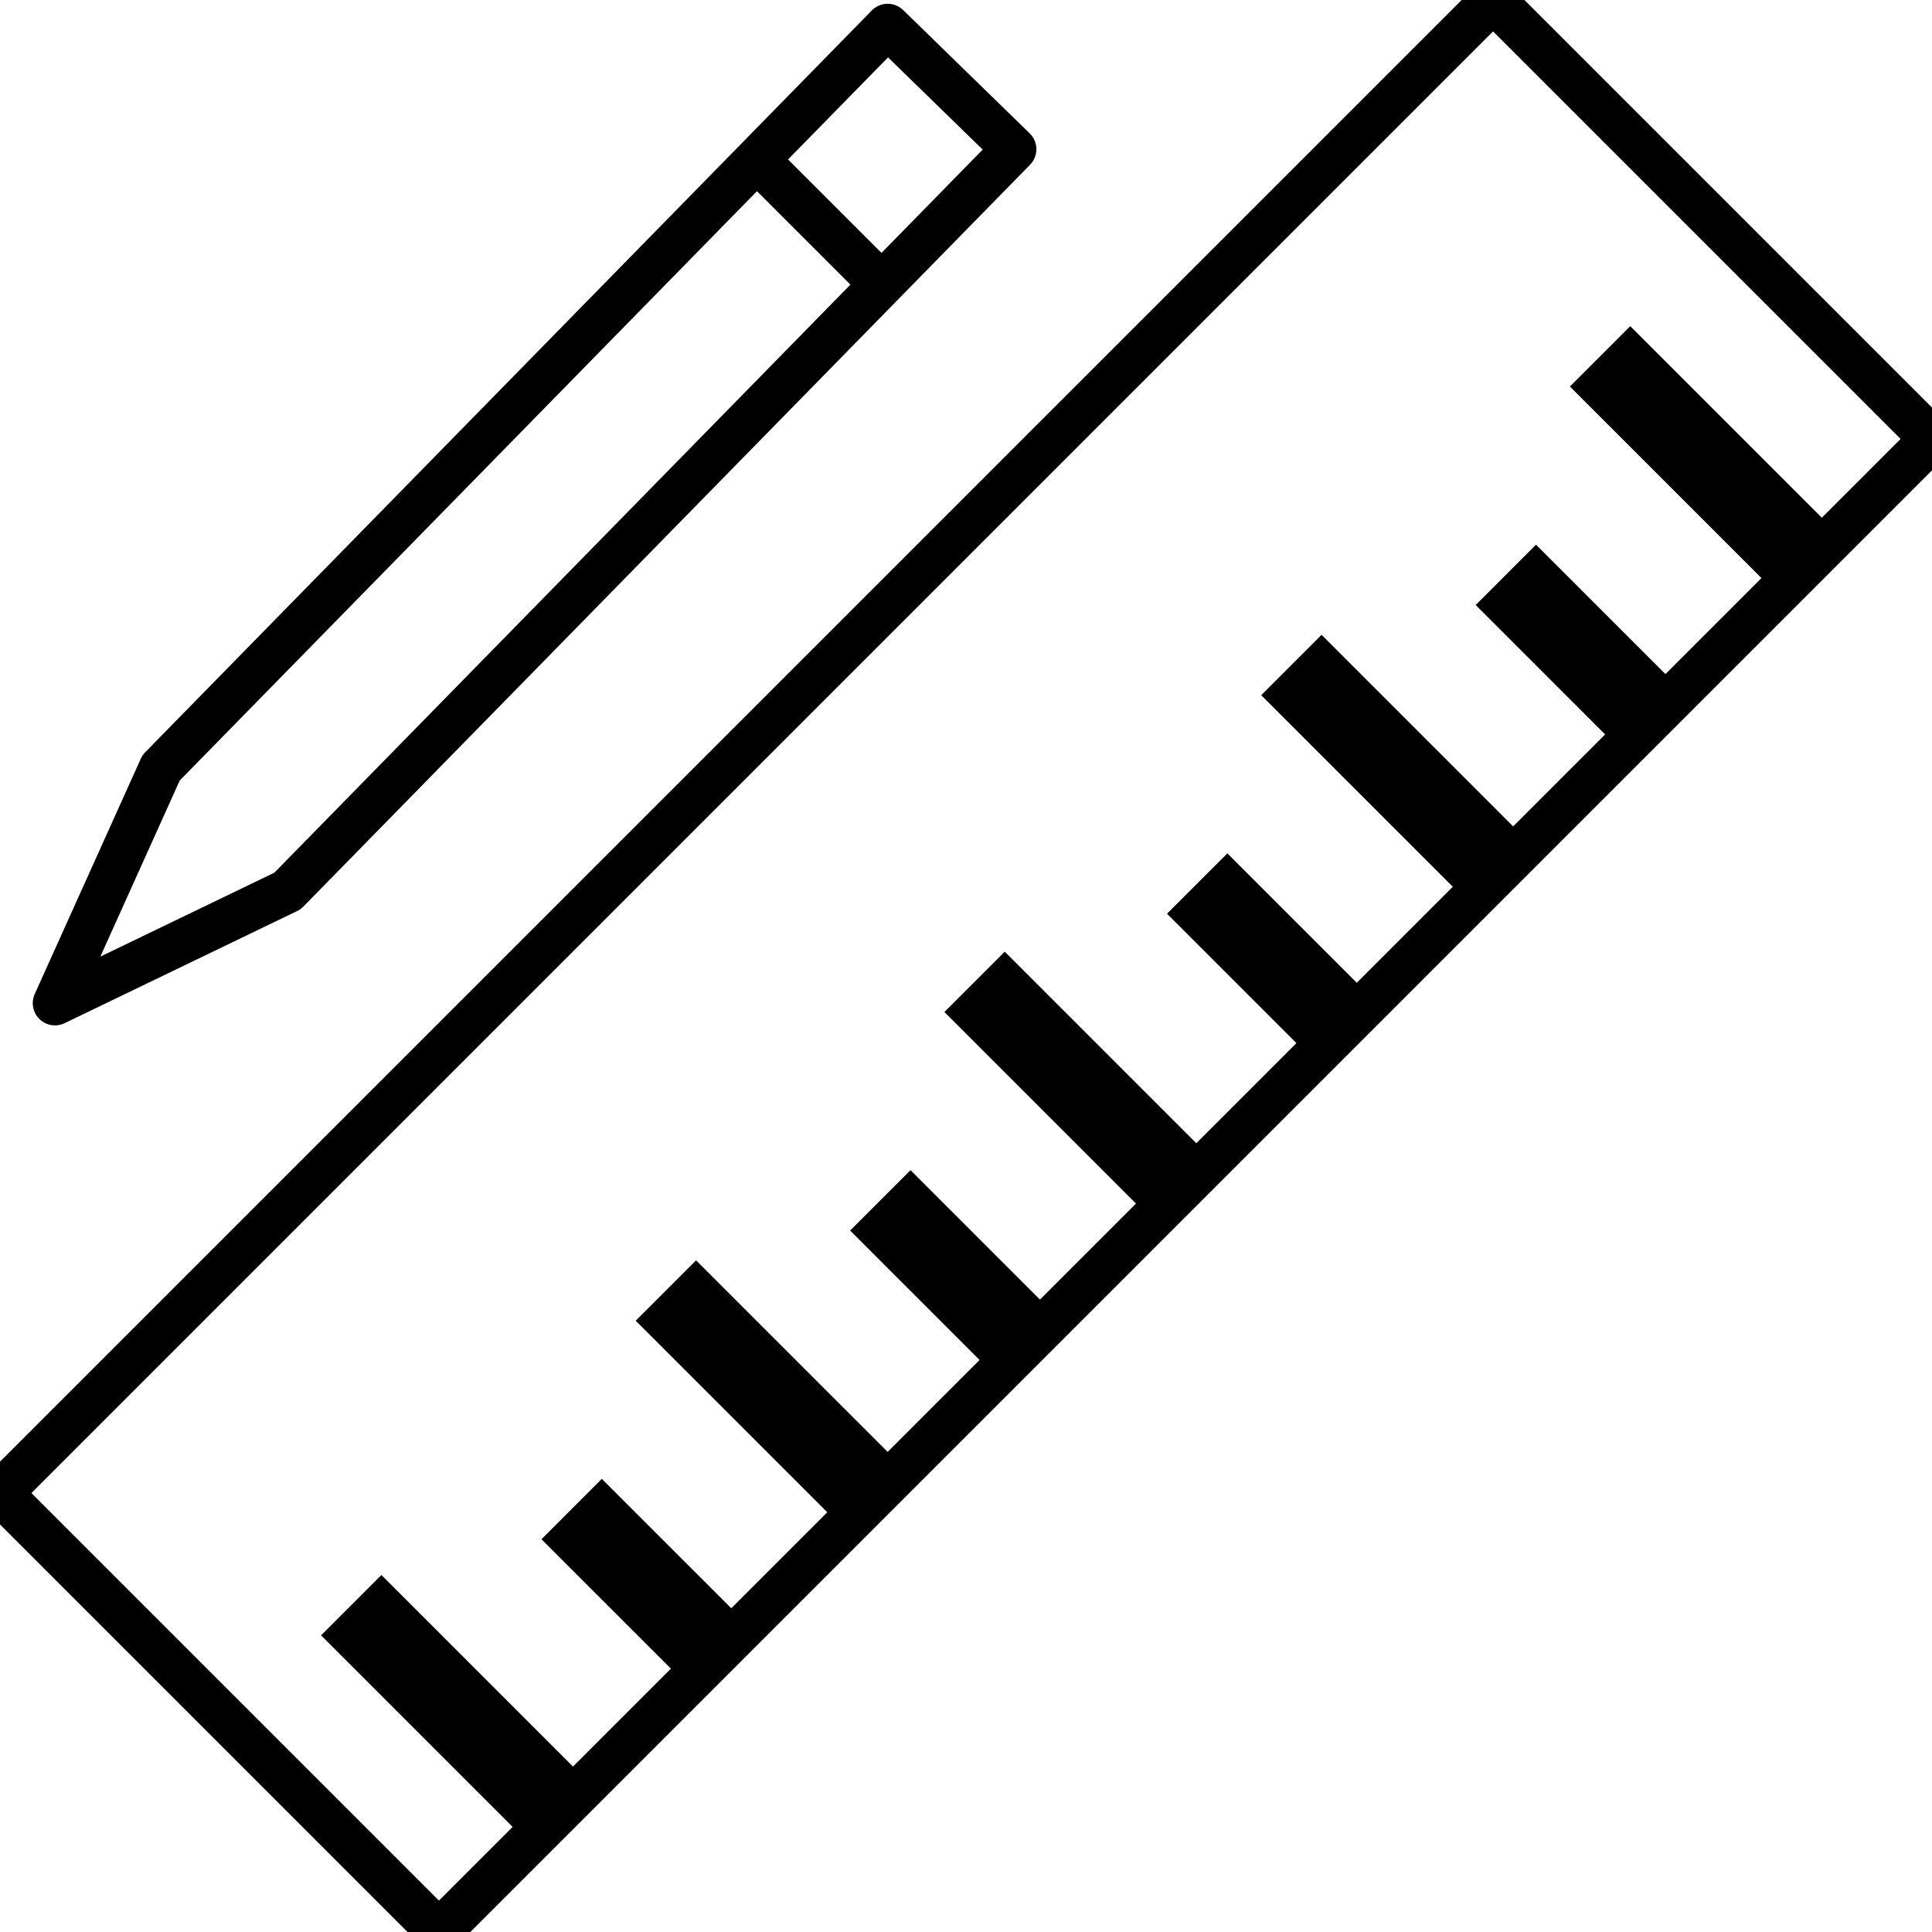<svg width="50" height="50" viewBox="0 0 50 50" fill="none" xmlns="http://www.w3.org/2000/svg">
<g clip-path="url(#clip0_499_57)">
<path d="M0 38.64L38.64 0L50 11.36L11.36 50L0 38.64Z" stroke="black" stroke-width="1.15" stroke-linecap="round" stroke-linejoin="round"/>
<path d="M46.77 14.582L41.41 9.222" stroke="black" stroke-width="2.209"/>
<path d="M42.724 18.629L38.971 14.877" stroke="black" stroke-width="2.209"/>
<path d="M38.782 22.571L33.421 17.21" stroke="black" stroke-width="2.209"/>
<path d="M34.735 26.618L30.983 22.866" stroke="black" stroke-width="2.209"/>
<path d="M30.582 30.77L25.222 25.41" stroke="black" stroke-width="2.209"/>
<path d="M26.535 34.817L22.783 31.065" stroke="black" stroke-width="2.209"/>
<path d="M22.594 38.759L17.233 33.399" stroke="black" stroke-width="2.209"/>
<path d="M18.547 42.806L14.794 39.054" stroke="black" stroke-width="2.209"/>
<path d="M14.45 46.902L9.09 41.542" stroke="black" stroke-width="2.209"/>
<path d="M22.973 0.673L26.246 3.862L7.441 23.059L1.423 25.962L4.169 19.87L22.973 0.673Z" stroke="black" stroke-width="1.15" stroke-linecap="round" stroke-linejoin="round"/>
<path d="M19.381 3.926L22.802 7.347" stroke="black" stroke-width="1.15"/>
</g>
<defs>
<clipPath id="clip0_499_57">
<rect width="50" height="50" fill="white"/>
</clipPath>
</defs>
</svg>
